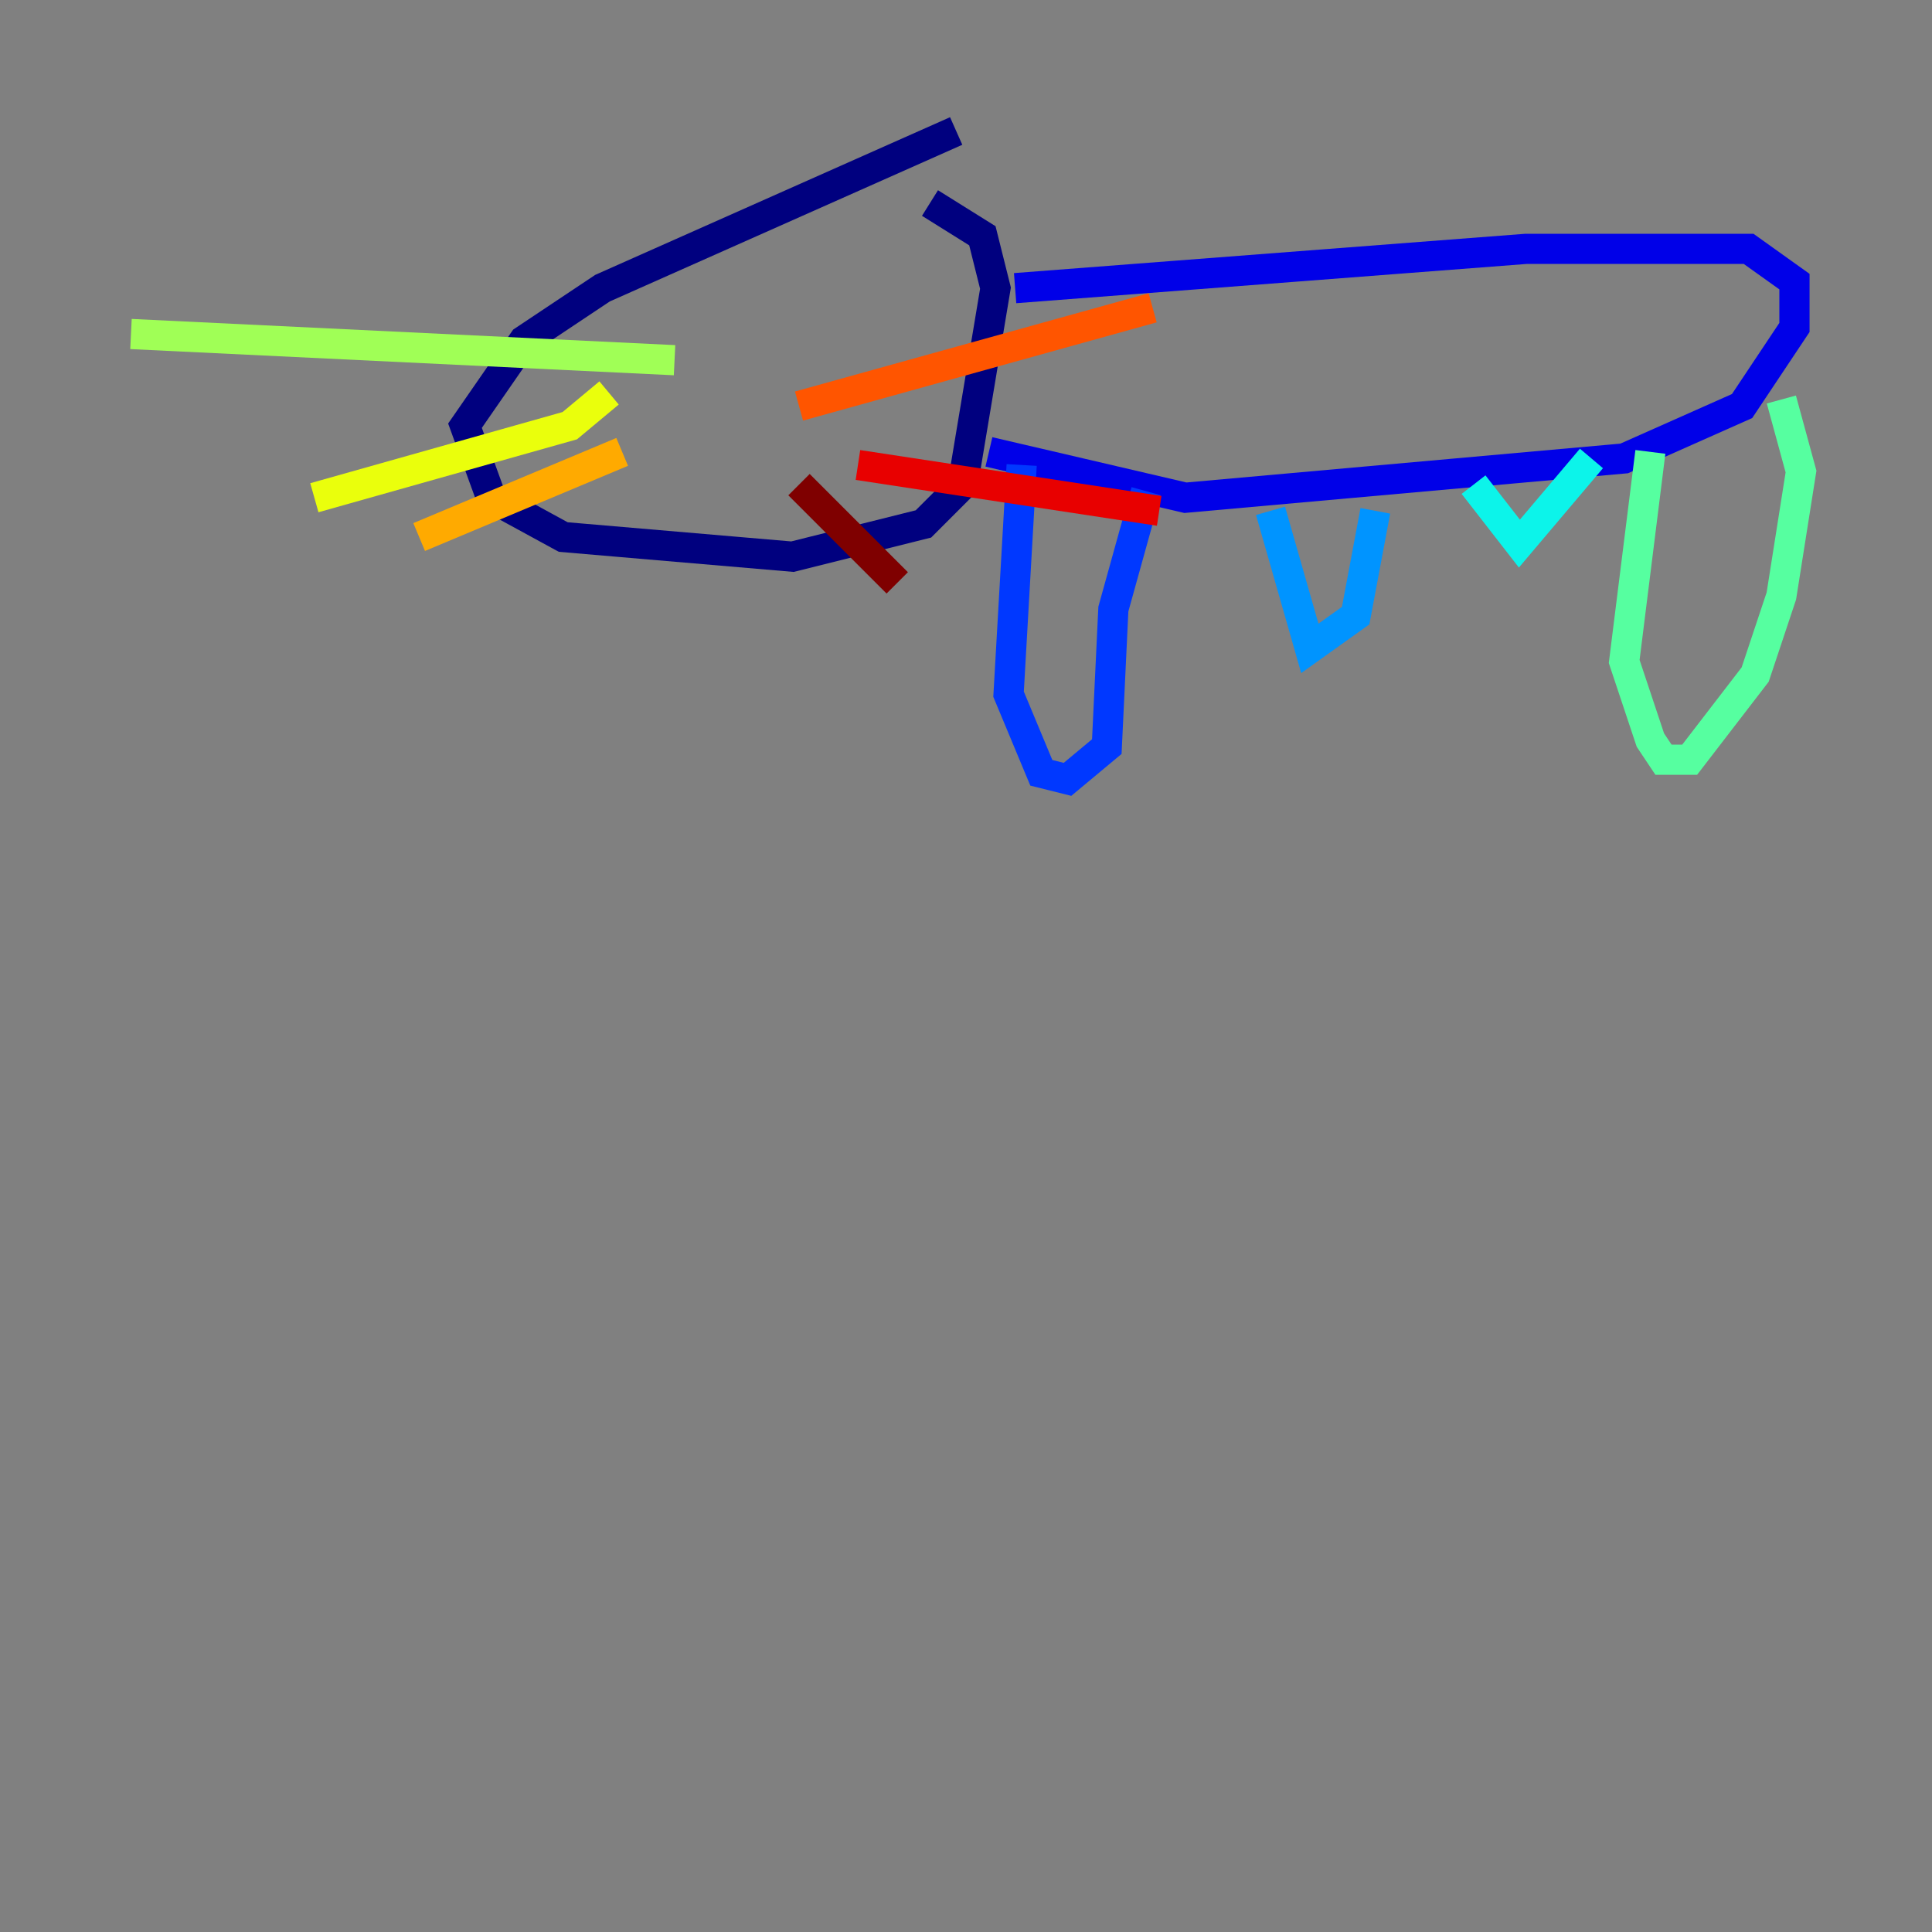 <?xml version="1.0" encoding="utf-8" ?>
<svg baseProfile="tiny" height="128" version="1.2" viewBox="0,0,128,128" width="128" xmlns="http://www.w3.org/2000/svg" xmlns:ev="http://www.w3.org/2001/xml-events" xmlns:xlink="http://www.w3.org/1999/xlink"><rect x="0" y="0" width="128" height="128" fill="#808080" stroke="none"/><defs /><polyline fill="none" points="63.349,8.678 39.919,19.091 34.712,22.563 30.807,28.203 32.542,32.976 37.315,35.58 52.502,36.881 61.18,34.712 63.783,32.108 65.953,19.091 65.085,15.62 61.614,13.451" stroke="#00007f" stroke-width="2" /><polyline fill="none" points="67.254,19.091 101.098,16.488 115.851,16.488 118.888,18.658 118.888,21.695 115.417,26.902 107.607,30.373 78.536,32.976 65.519,29.939" stroke="#0000e8" stroke-width="2" /><polyline fill="none" points="67.688,30.807 66.82,45.993 68.99,51.2 70.725,51.634 73.329,49.464 73.763,40.352 75.932,32.542" stroke="#0038ff" stroke-width="2" /><polyline fill="none" points="84.176,33.844 86.78,42.956 89.817,40.786 91.119,33.844" stroke="#0094ff" stroke-width="2" /><polyline fill="none" points="97.627,32.108 100.664,36.014 105.437,30.373" stroke="#0cf4ea" stroke-width="2" /><polyline fill="none" points="109.342,29.939 107.607,43.824 109.342,49.031 110.21,50.332 111.946,50.332 116.285,44.691 118.02,39.485 119.322,31.241 118.02,26.468" stroke="#56ffa0" stroke-width="2" /><polyline fill="none" points="44.691,23.864 8.678,22.129" stroke="#a0ff56" stroke-width="2" /><polyline fill="none" points="40.352,26.034 37.749,28.203 20.827,32.976" stroke="#eaff0c" stroke-width="2" /><polyline fill="none" points="41.22,29.939 27.77,35.58" stroke="#ffaa00" stroke-width="2" /><polyline fill="none" points="52.936,26.902 76.366,20.393" stroke="#ff5500" stroke-width="2" /><polyline fill="none" points="56.841,30.807 76.8,33.844" stroke="#e80000" stroke-width="2" /><polyline fill="none" points="52.936,32.108 59.444,38.617" stroke="#7f0000" stroke-width="2" /></svg>